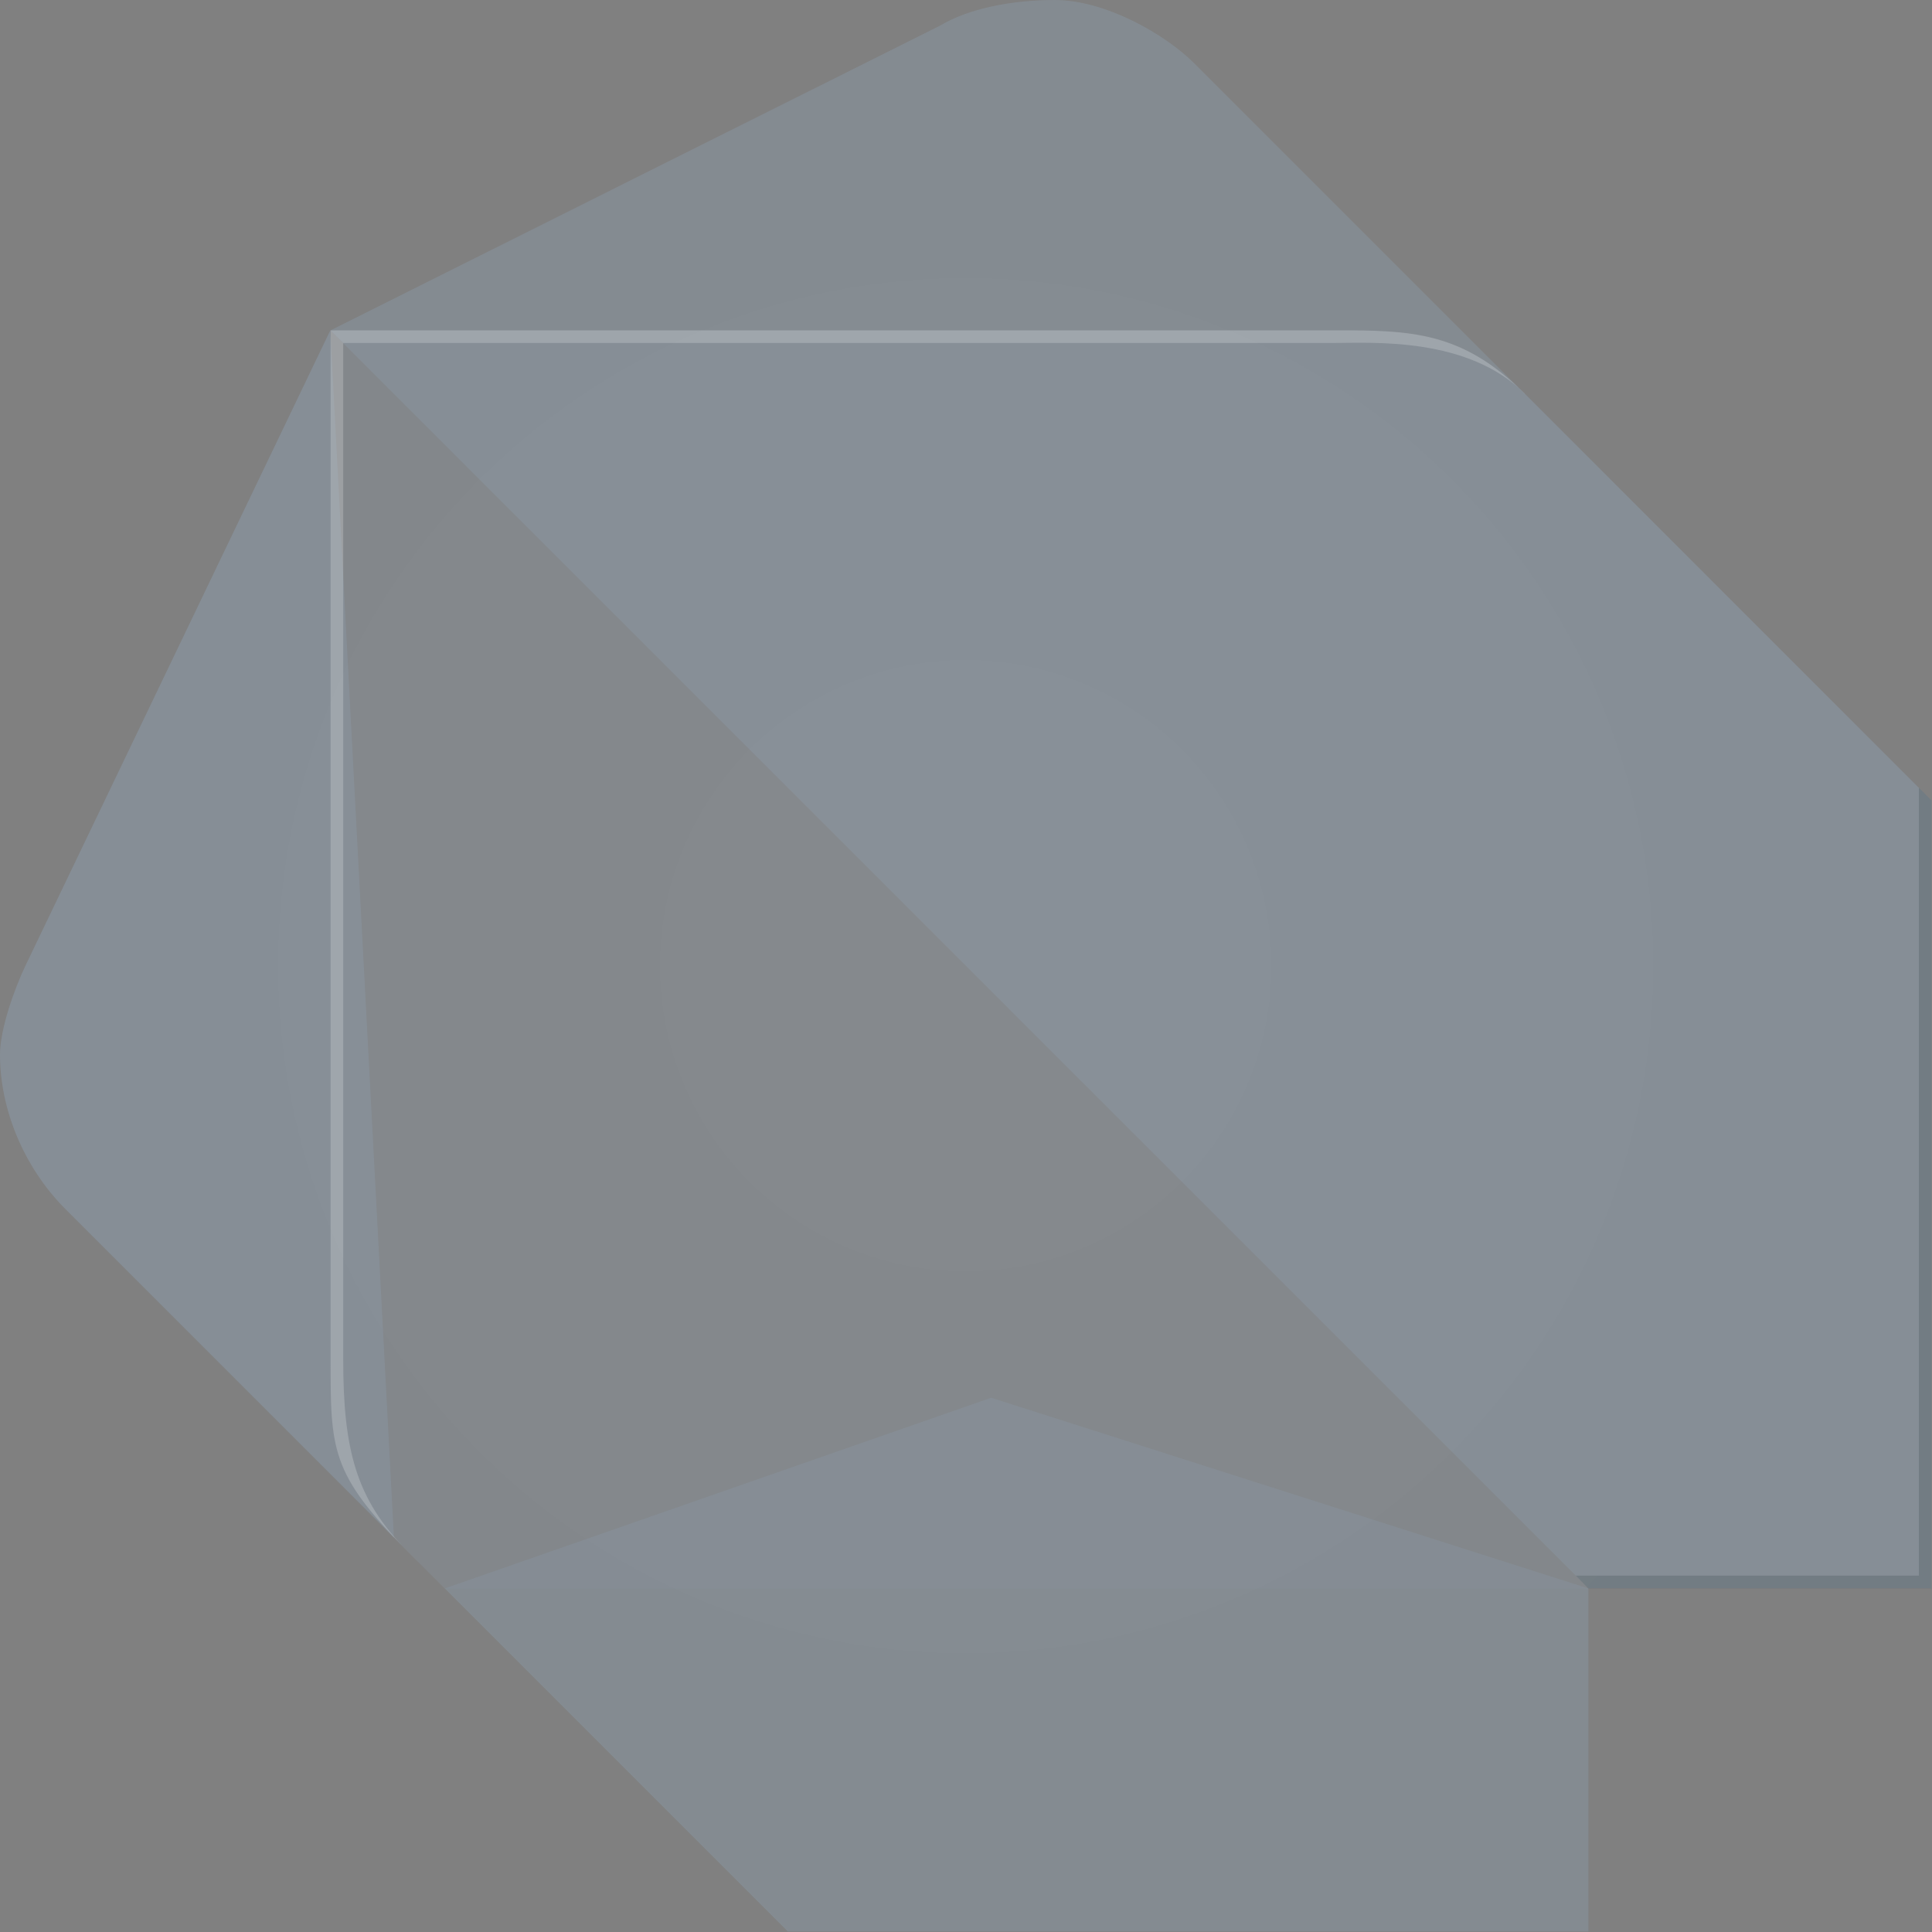 <svg width="503" height="503" viewBox="0 0 503 503" fill="none" xmlns="http://www.w3.org/2000/svg">
<rect x="0" y="0" width="503" height="503" fill="#808080" stroke="none"/>
<g clip-path="url(#clip0_3_21)">
<path d="M102.56 400.31L16.56 314.31C6.32 303.82 0 289 0 274.58C0 267.89 3.77 257.42 6.62 251.43L86 86L102.56 400.31Z" fill="#868E96"/>
<path d="M397 102.56L311 16.56C303.49 9 287.85 0 274.61 0C263.23 0 252.06 2.29 244.85 6.62L86.07 86L397 102.56Z" fill="#868E96" fill-opacity="0.81"/>
<path d="M205.11 502.87H413.55V413.55L258.05 363.9L115.79 413.55L205.11 502.87Z" fill="#868E96" fill-opacity="0.81"/>
<path d="M86 354C86 380.54 89.33 387.05 102.53 400.32L115.76 413.56H413.55L268 248.14L86 86V354Z" fill="#868E96" fill-opacity="0.48"/>
<path d="M350.7 86H86L413.55 413.51H502.87V208.4L397 102.52C382.12 87.62 368.92 86 350.7 86Z" fill="#868E96"/>
<path opacity="0.2" d="M105.88 403.6C92.65 390.33 89.36 377.24 89.36 354V89.32L86.07 86V354C86.07 377.25 86.07 383.69 105.88 403.61L115.79 413.52L105.88 403.6Z" fill="white"/>
<path opacity="0.2" d="M499.58 205.11V410.22H410.26L413.55 413.55H502.87V208.4L499.58 205.11Z" fill="#263238"/>
<path opacity="0.2" d="M397 102.56C380.61 86.14 367.19 86 347.41 86H86.07L89.36 89.29H347.41C357.28 89.29 382.2 87.63 397.02 102.53L397 102.56Z" fill="white"/>
<path opacity="0.2" d="M499.58 205.11L397 102.56L311 16.56C303.49 9 287.85 0 274.61 0C263.23 0 252.06 2.29 244.85 6.62L86.07 86L6.65 251.43C3.81 257.46 0 267.92 0 274.58C0 289.03 6.36 303.78 16.52 314.28L95.83 393C97.94 395.559 100.187 398.003 102.56 400.32L105.85 403.61L115.75 413.52L201.75 499.52L205.04 502.81H413.44V413.51H502.76V208.4L499.58 205.11Z" fill="url(#paint0_radial_3_21)"/>
</g>
<defs>
<radialGradient id="paint0_radial_3_21" cx="0" cy="0" r="1" gradientUnits="userSpaceOnUse" gradientTransform="translate(251.42 251.41) scale(251.4 251.4)">
<stop stop-color="white" stop-opacity="0.1"/>
<stop offset="1" stop-color="white" stop-opacity="0"/>
</radialGradient>
<clipPath id="clip0_3_21">
<rect width="502.87" height="502.87" fill="white"/>
</clipPath>
</defs>
</svg>
